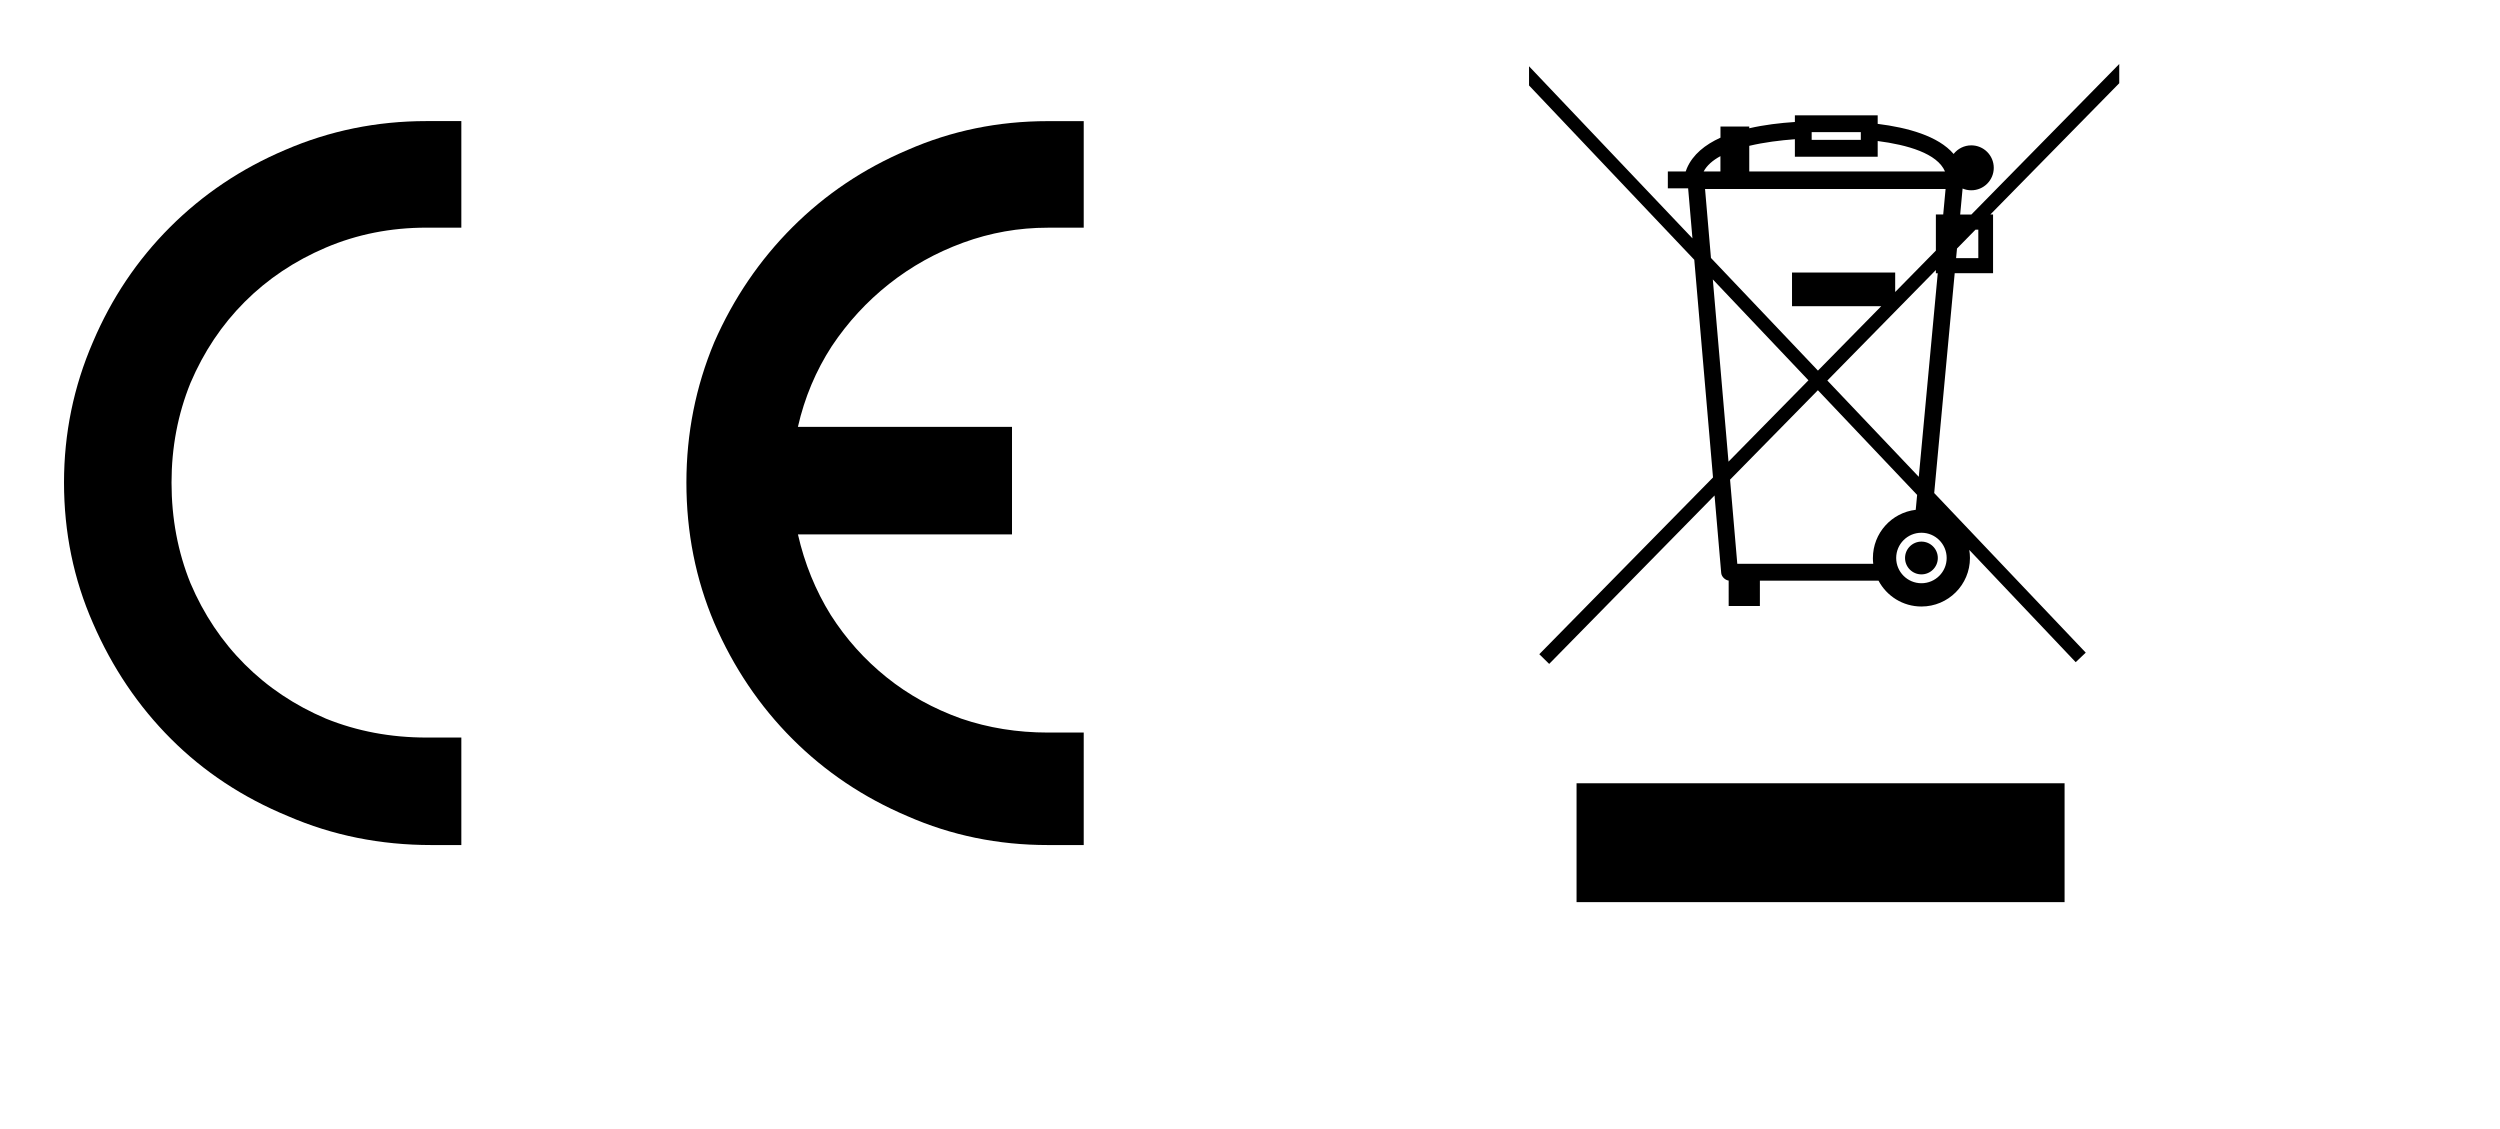 <svg xmlns="http://www.w3.org/2000/svg" width="31mm" height="14mm">

  <path d="m 20.221,39.604 q -3.594,0 -6.72,-1.353 Q 10.327,36.943 8.017,34.633 5.707,32.323 4.353,29.196 3,26.116 3,22.616 3,19.162 4.353,16.035 5.66,12.955 7.97,10.645 10.281,8.335 13.361,7.028 16.488,5.675 19.988,5.675 h 1.633 v 4.994 h -1.633 q -2.52,0 -4.714,0.933 -2.193,0.933 -3.804,2.544 -1.61,1.61 -2.544,3.804 -0.887,2.193 -0.887,4.667 0,2.52 0.887,4.714 0.933,2.193 2.544,3.804 1.61,1.61 3.804,2.544 2.193,0.887 4.714,0.887 h 1.633 v 5.04 z m 30.569,0 h -1.68 q -3.5,0 -6.58,-1.353 -3.08,-1.307 -5.39,-3.617 -2.31,-2.31 -3.664,-5.437 -1.307,-3.08 -1.307,-6.58 0,-3.454 1.307,-6.58 1.353,-3.08 3.664,-5.39 2.31,-2.31 5.39,-3.617 3.08,-1.353 6.58,-1.353 h 1.68 v 4.994 h -1.68 q -2.053,0 -3.967,0.7 -1.913,0.7 -3.477,1.937 -1.563,1.237 -2.684,2.917 -1.12,1.727 -1.587,3.78 h 10.034 v 5.04 H 37.396 q 0.467,2.053 1.54,3.78 1.073,1.68 2.614,2.917 1.54,1.237 3.5,1.937 1.913,0.653 4.06,0.653 h 1.68 z" fill="#000000" />

  <path d="m 87.209,6.194 h -2.303 v 0.362 h 2.303 z m -6.579,1.124 c -0.356,0.193 -0.633,0.43 -0.786,0.718 h 0.786 z m 11.954,3.445 -0.867,0.884 -0.042,0.449 h 1.041 v -1.333 z m -7.829,7.06 -4.482,-4.728 0.735,8.541 z m 0.886,0.011 4.285,4.513 0.889,-9.541 h -0.088 v -0.152 z m -5.455,-5.745 5.014,5.28 2.966,-3.018 h -4.181 v -1.579 h 4.835 v 0.913 l 1.907,-1.941 V 10.052 h 0.344 l 0.111,-1.194 H 79.909 Z M 92.292,25.772 c 0.021,0.123 0.032,0.25 0.032,0.379 0,1.256 -1.018,2.274 -2.274,2.274 -0.872,0 -1.629,-0.491 -2.011,-1.211 h -5.56 v 1.188 h -1.463 V 27.21 c -0.171,-0.024 -0.336,-0.187 -0.35,-0.358 l -0.312,-3.631 -7.75,7.894 -0.463,-0.455 8.141,-8.284 -0.878,-10.202 -7.744,-8.169 V 3.106 l 7.658,8.065 -0.202,-2.346 h -0.951 V 8.036 h 0.837 c 0.014,-0.044 0.033,-0.096 0.058,-0.154 0.278,-0.643 0.853,-1.103 1.572,-1.43 v -0.522 h 1.349 v 0.081 c 0.703,-0.161 1.446,-0.249 2.138,-0.294 V 5.405 h 3.881 v 1.941 h -3.881 V 6.525 c -0.688,0.051 -1.446,0.145 -2.138,0.31 V 8.036 h 9.174 C 90.792,7.187 89.393,6.789 87.998,6.609 V 5.805 c 1.4,0.174 2.838,0.565 3.561,1.41 C 91.751,6.97 92.051,6.812 92.387,6.812 c 0.581,0 1.053,0.471 1.053,1.053 0,0.581 -0.471,1.053 -1.053,1.053 -0.145,0 -0.283,-0.029 -0.408,-0.082 l -0.113,1.217 h 0.525 L 99.321,3 v 0.9 l -6.04,6.152 h 0.126 v 2.753 h -1.798 l -0.96,10.302 7.102,7.48 -0.471,0.447 z m -4.516,0.379 c 0,-1.166 0.877,-2.126 2.007,-2.258 l 0.065,-0.699 -4.651,-4.906 -4.116,4.192 0.339,3.944 h 6.371 c -0.011,-0.089 -0.016,-0.181 -0.016,-0.273 z m 1.091,0 c 0,0.653 0.529,1.183 1.183,1.183 0.653,0 1.183,-0.529 1.183,-1.183 0,-0.653 -0.529,-1.183 -1.183,-1.183 -0.653,0 -1.183,0.529 -1.183,1.183 z m 0.415,0 c 0,-0.424 0.344,-0.768 0.768,-0.768 0.424,0 0.768,0.344 0.768,0.768 0,0.424 -0.344,0.768 -0.768,0.768 -0.424,0 -0.768,-0.344 -0.768,-0.768 z M 73.887,36.709 H 96.759 v 5.57 H 73.887 Z" fill="#000000" />

</svg>
